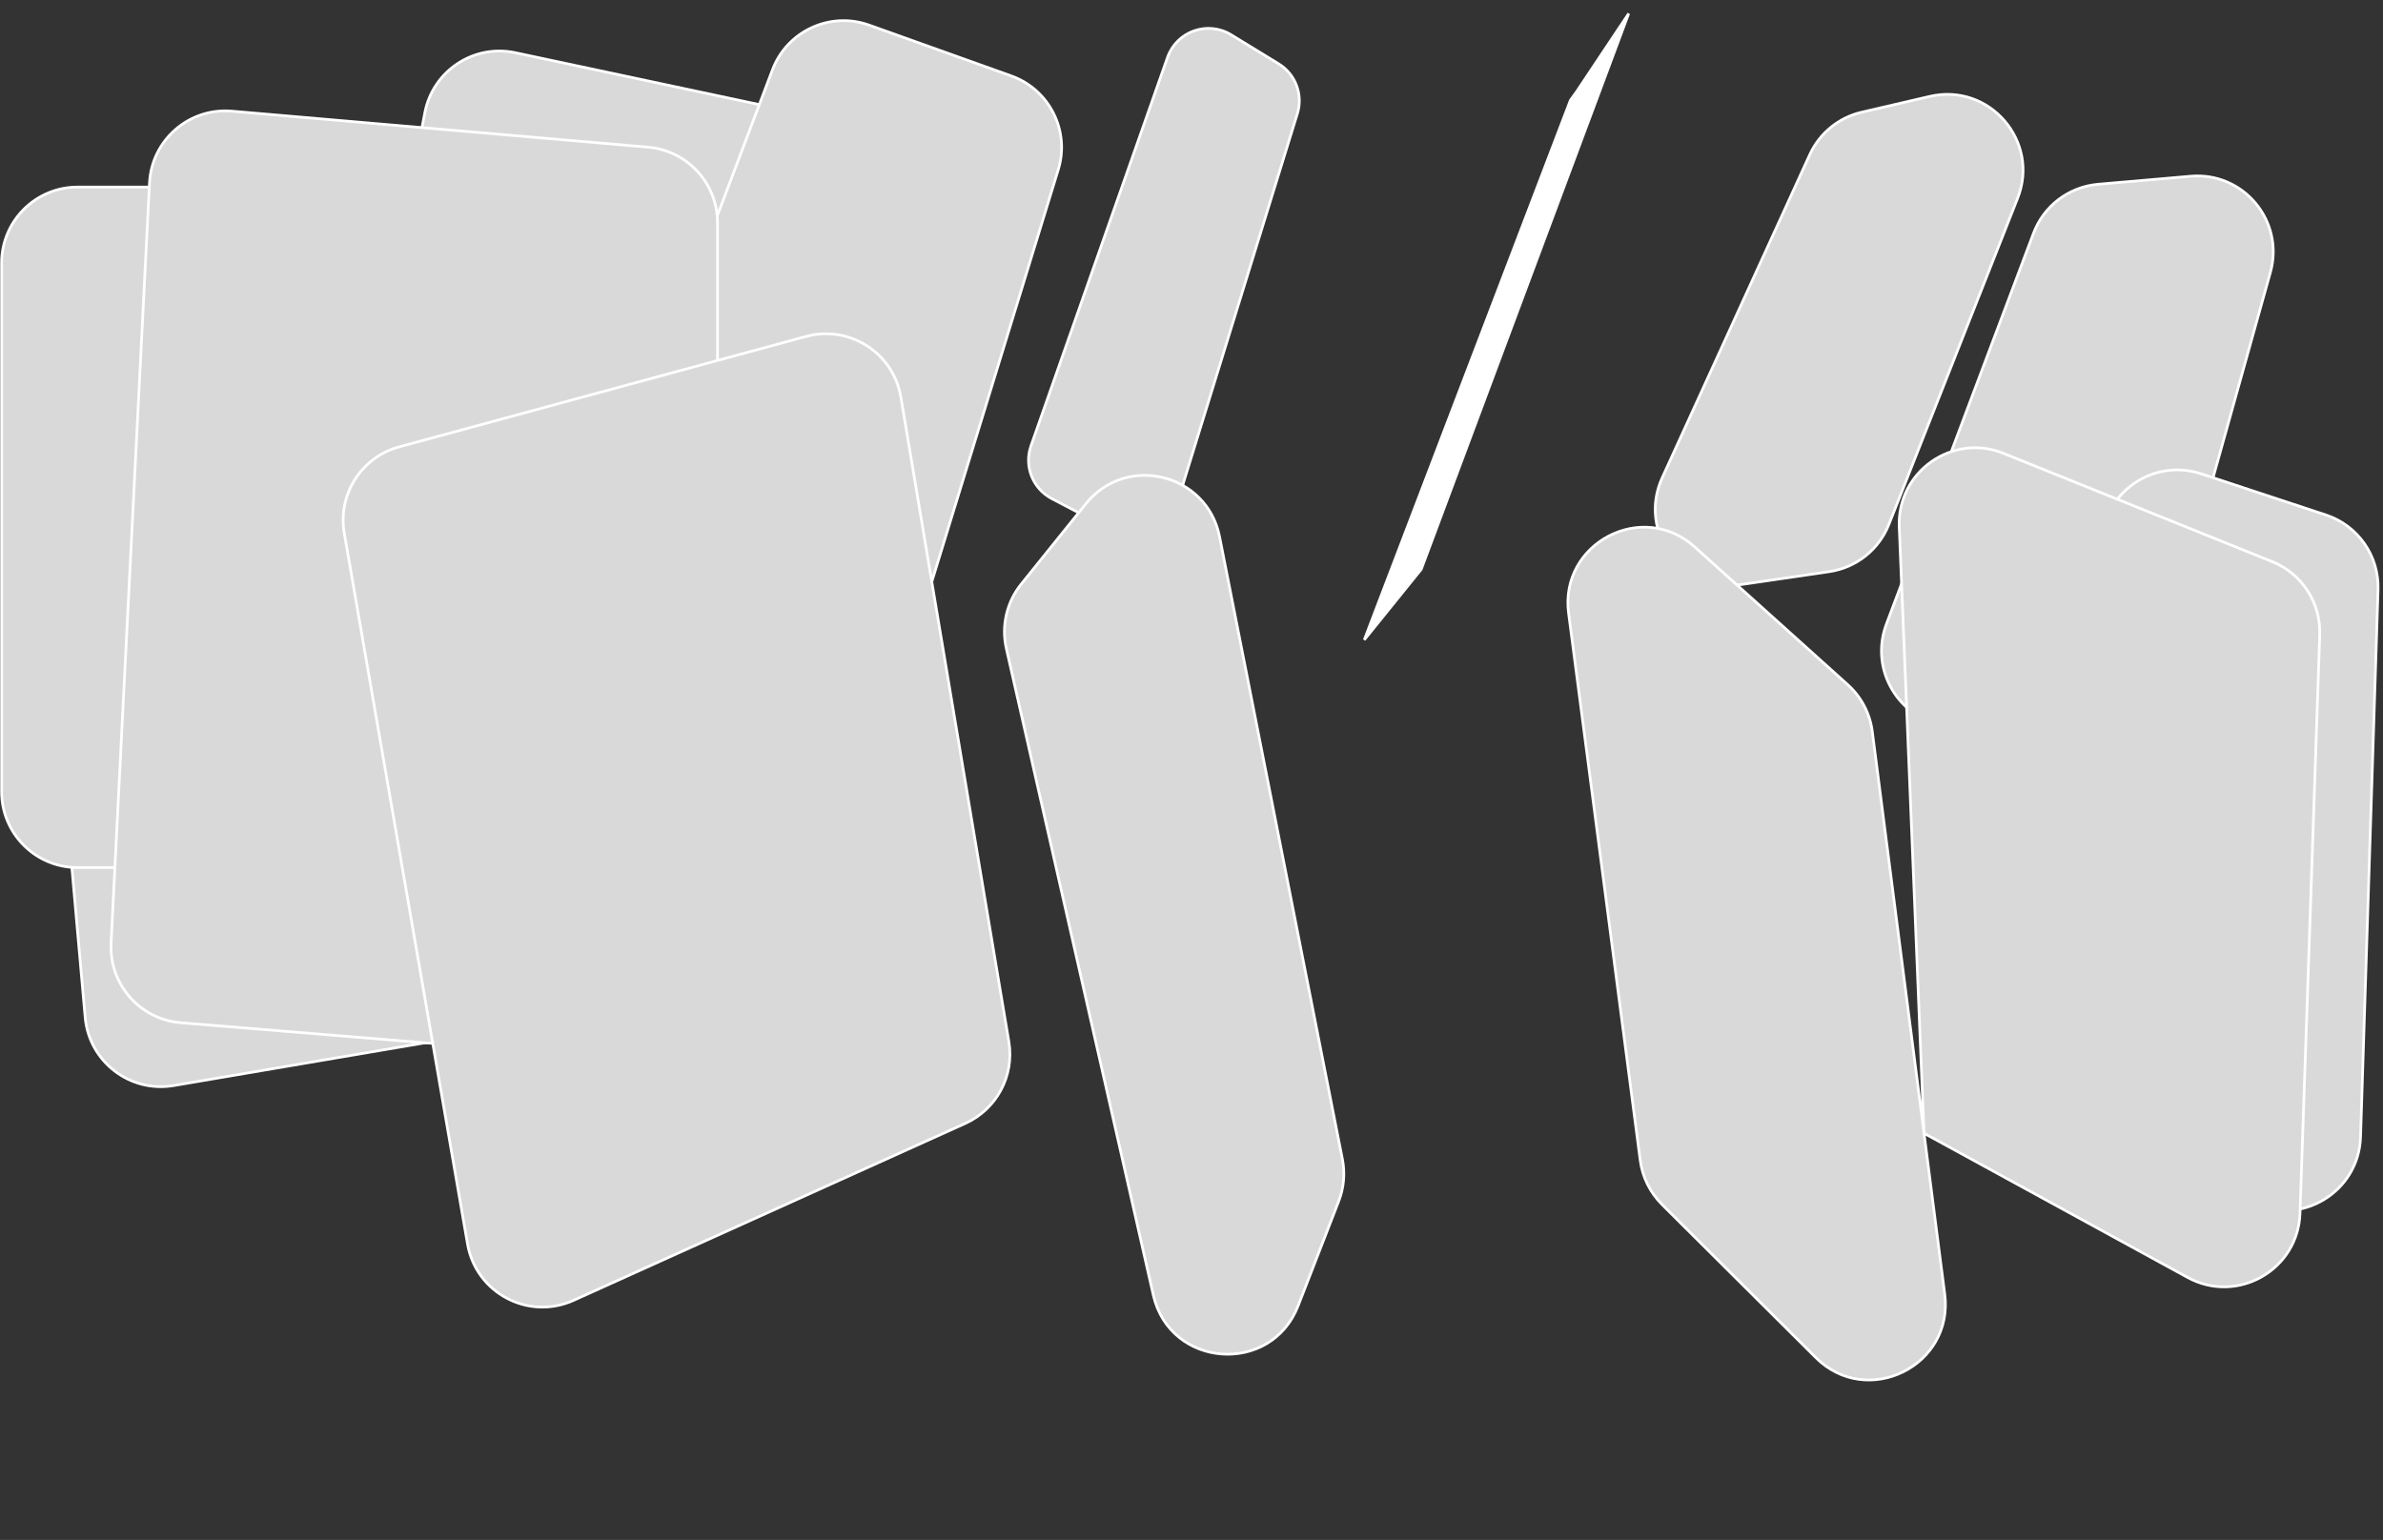 <svg width="690" height="446" viewBox="0 0 690 446" fill="none" xmlns="http://www.w3.org/2000/svg">
<rect x="0" y="0" width="690" height="446" fill="#333333" stroke="none"/>
<path d="M182.202 76.325L28.541 90.626C16.488 91.748 7.609 102.402 8.678 114.46L24.663 294.675C25.797 307.461 37.596 316.56 50.25 314.408L196.721 289.489C207.715 287.619 215.567 277.813 214.99 266.676L206.196 97.078C205.549 84.599 194.644 75.167 182.202 76.325Z" fill="#D9D9D9" stroke="white" stroke-width="0.785"/>
<path d="M230.685 32.595L149.184 15.26C137.151 12.701 125.359 20.514 123.024 32.593L92.84 188.748C90.588 200.399 97.989 211.736 109.562 214.361L197.255 234.256C209.713 237.082 221.948 228.732 223.858 216.101L247.849 57.386C249.588 45.883 242.064 35.016 230.685 32.595Z" fill="#D9D9D9" stroke="white" stroke-width="0.785"/>
<path d="M292.804 21.982L251.645 7.268C240.357 3.233 227.917 8.983 223.678 20.196L153.172 206.695C149.17 217.281 153.858 229.176 164.006 234.185L215.209 259.46C227.357 265.456 241.986 259.145 245.96 246.194L306.421 49.134C309.869 37.898 303.87 25.938 292.804 21.982Z" fill="#D9D9D9" stroke="white" stroke-width="0.785"/>
<path d="M370.209 18.464L356.461 10.063C349.639 5.893 340.708 9.074 338.057 16.617L298.52 129.123C296.451 135.009 299.016 141.522 304.543 144.417L322.76 153.959C329.719 157.604 338.278 154.041 340.594 146.535L375.662 32.888C377.356 27.399 375.111 21.46 370.209 18.464Z" fill="#D9D9D9" stroke="white" stroke-width="0.785"/>
<path d="M471.587 3.926L456.668 26.305L454.705 29.053L395.029 185.309L411.518 164.894L471.587 3.926Z" fill="white" stroke="white" stroke-width="0.785"/>
<path d="M558.785 27.918L539.052 32.497C532.408 34.038 526.855 38.577 524.022 44.782L481.294 138.364C474.06 154.208 487.246 171.773 504.48 169.249L529.663 165.561C537.453 164.42 544.038 159.2 546.928 151.877L584.206 57.404C590.71 40.923 576.045 23.913 558.785 27.918Z" fill="#D9D9D9" stroke="white" stroke-width="0.785"/>
<path d="M634.319 51.039L607.485 53.372C599.054 54.105 591.793 59.612 588.813 67.532L546.202 180.771C541.191 194.088 549.957 208.585 564.078 210.333L600.027 214.784C610.827 216.121 620.98 209.356 623.905 198.875L657.4 78.852C661.526 64.065 649.613 49.709 634.319 51.039Z" fill="#D9D9D9" stroke="white" stroke-width="0.785"/>
<path d="M673.481 149.143L637.33 137.213C623.741 132.728 609.558 142.215 608.513 156.487L597.526 306.654C596.868 315.642 601.762 324.121 609.874 328.048L651.945 348.41C666.271 355.345 682.989 345.231 683.498 329.323L688.566 170.723C688.877 160.981 682.737 152.197 673.481 149.143Z" fill="#D9D9D9" stroke="white" stroke-width="0.785"/>
<path d="M314.422 145.894L295.693 169.172C291.482 174.405 289.894 181.277 291.383 187.827L333.944 375.094C338.751 396.246 368.038 398.395 375.881 378.171L387.619 347.906C389.126 344.021 389.498 339.788 388.691 335.7L353.122 155.421C349.506 137.095 326.131 131.341 314.422 145.894Z" fill="#D9D9D9" stroke="white" stroke-width="0.785"/>
<path d="M490.697 158.398L535.024 198.311C538.93 201.828 541.447 206.628 542.119 211.842L557.103 328.218L549.928 152.587C549.276 136.634 565.309 125.328 580.116 131.298L657.931 162.671C666.503 166.127 671.998 174.575 671.683 183.812L665.965 351.441C665.407 367.803 647.803 377.837 633.44 369.98L557.103 328.218L563.103 374.815C565.779 395.596 540.629 407.986 525.783 393.201L481.218 348.82C477.774 345.39 475.564 340.915 474.933 336.095L454.186 177.59C451.536 157.34 475.52 144.733 490.697 158.398Z" fill="#D9D9D9"/>
<path d="M557.103 328.218L542.119 211.842C541.447 206.628 538.93 201.828 535.024 198.311L490.697 158.398C475.52 144.733 451.536 157.34 454.186 177.59L474.933 336.095C475.564 340.915 477.774 345.39 481.218 348.82L525.783 393.201C540.629 407.986 565.779 395.596 563.103 374.815L557.103 328.218ZM557.103 328.218L633.44 369.98C647.803 377.837 665.407 367.803 665.965 351.441L671.683 183.812C671.998 174.575 666.503 166.127 657.931 162.671L580.116 131.298C565.309 125.328 549.276 136.634 549.928 152.587L557.103 328.218Z" stroke="white" stroke-width="0.785"/>
<path d="M170.05 54.179H22.448C10.306 54.179 0.462 64.023 0.462 76.165V229.281C0.462 241.424 10.306 251.267 22.448 251.267H164.56C176.396 251.267 186.108 241.897 186.532 230.069L192.022 76.953C192.468 64.51 182.502 54.179 170.05 54.179Z" fill="#D9D9D9" stroke="white" stroke-width="0.785"/>
<path d="M187.668 42.626L67.138 32.195C54.733 31.122 43.913 40.554 43.285 52.99L32.161 273.178C31.562 285.035 40.485 295.226 52.317 296.199L183.971 307.024C196.78 308.077 207.758 297.965 207.758 285.112V64.53C207.758 53.122 199.033 43.609 187.668 42.626Z" fill="#D9D9D9" stroke="white" stroke-width="0.785"/>
<path d="M233.403 97.443L115.583 129.419C104.631 132.391 97.74 143.211 99.679 154.393L135.381 360.32C137.837 374.482 152.997 382.518 166.096 376.6L279.487 325.373C288.581 321.264 293.768 311.546 292.119 301.704L260.845 115.029C258.697 102.206 245.951 94.038 233.403 97.443Z" fill="#D9D9D9" stroke="white" stroke-width="0.785"/>
</svg>
